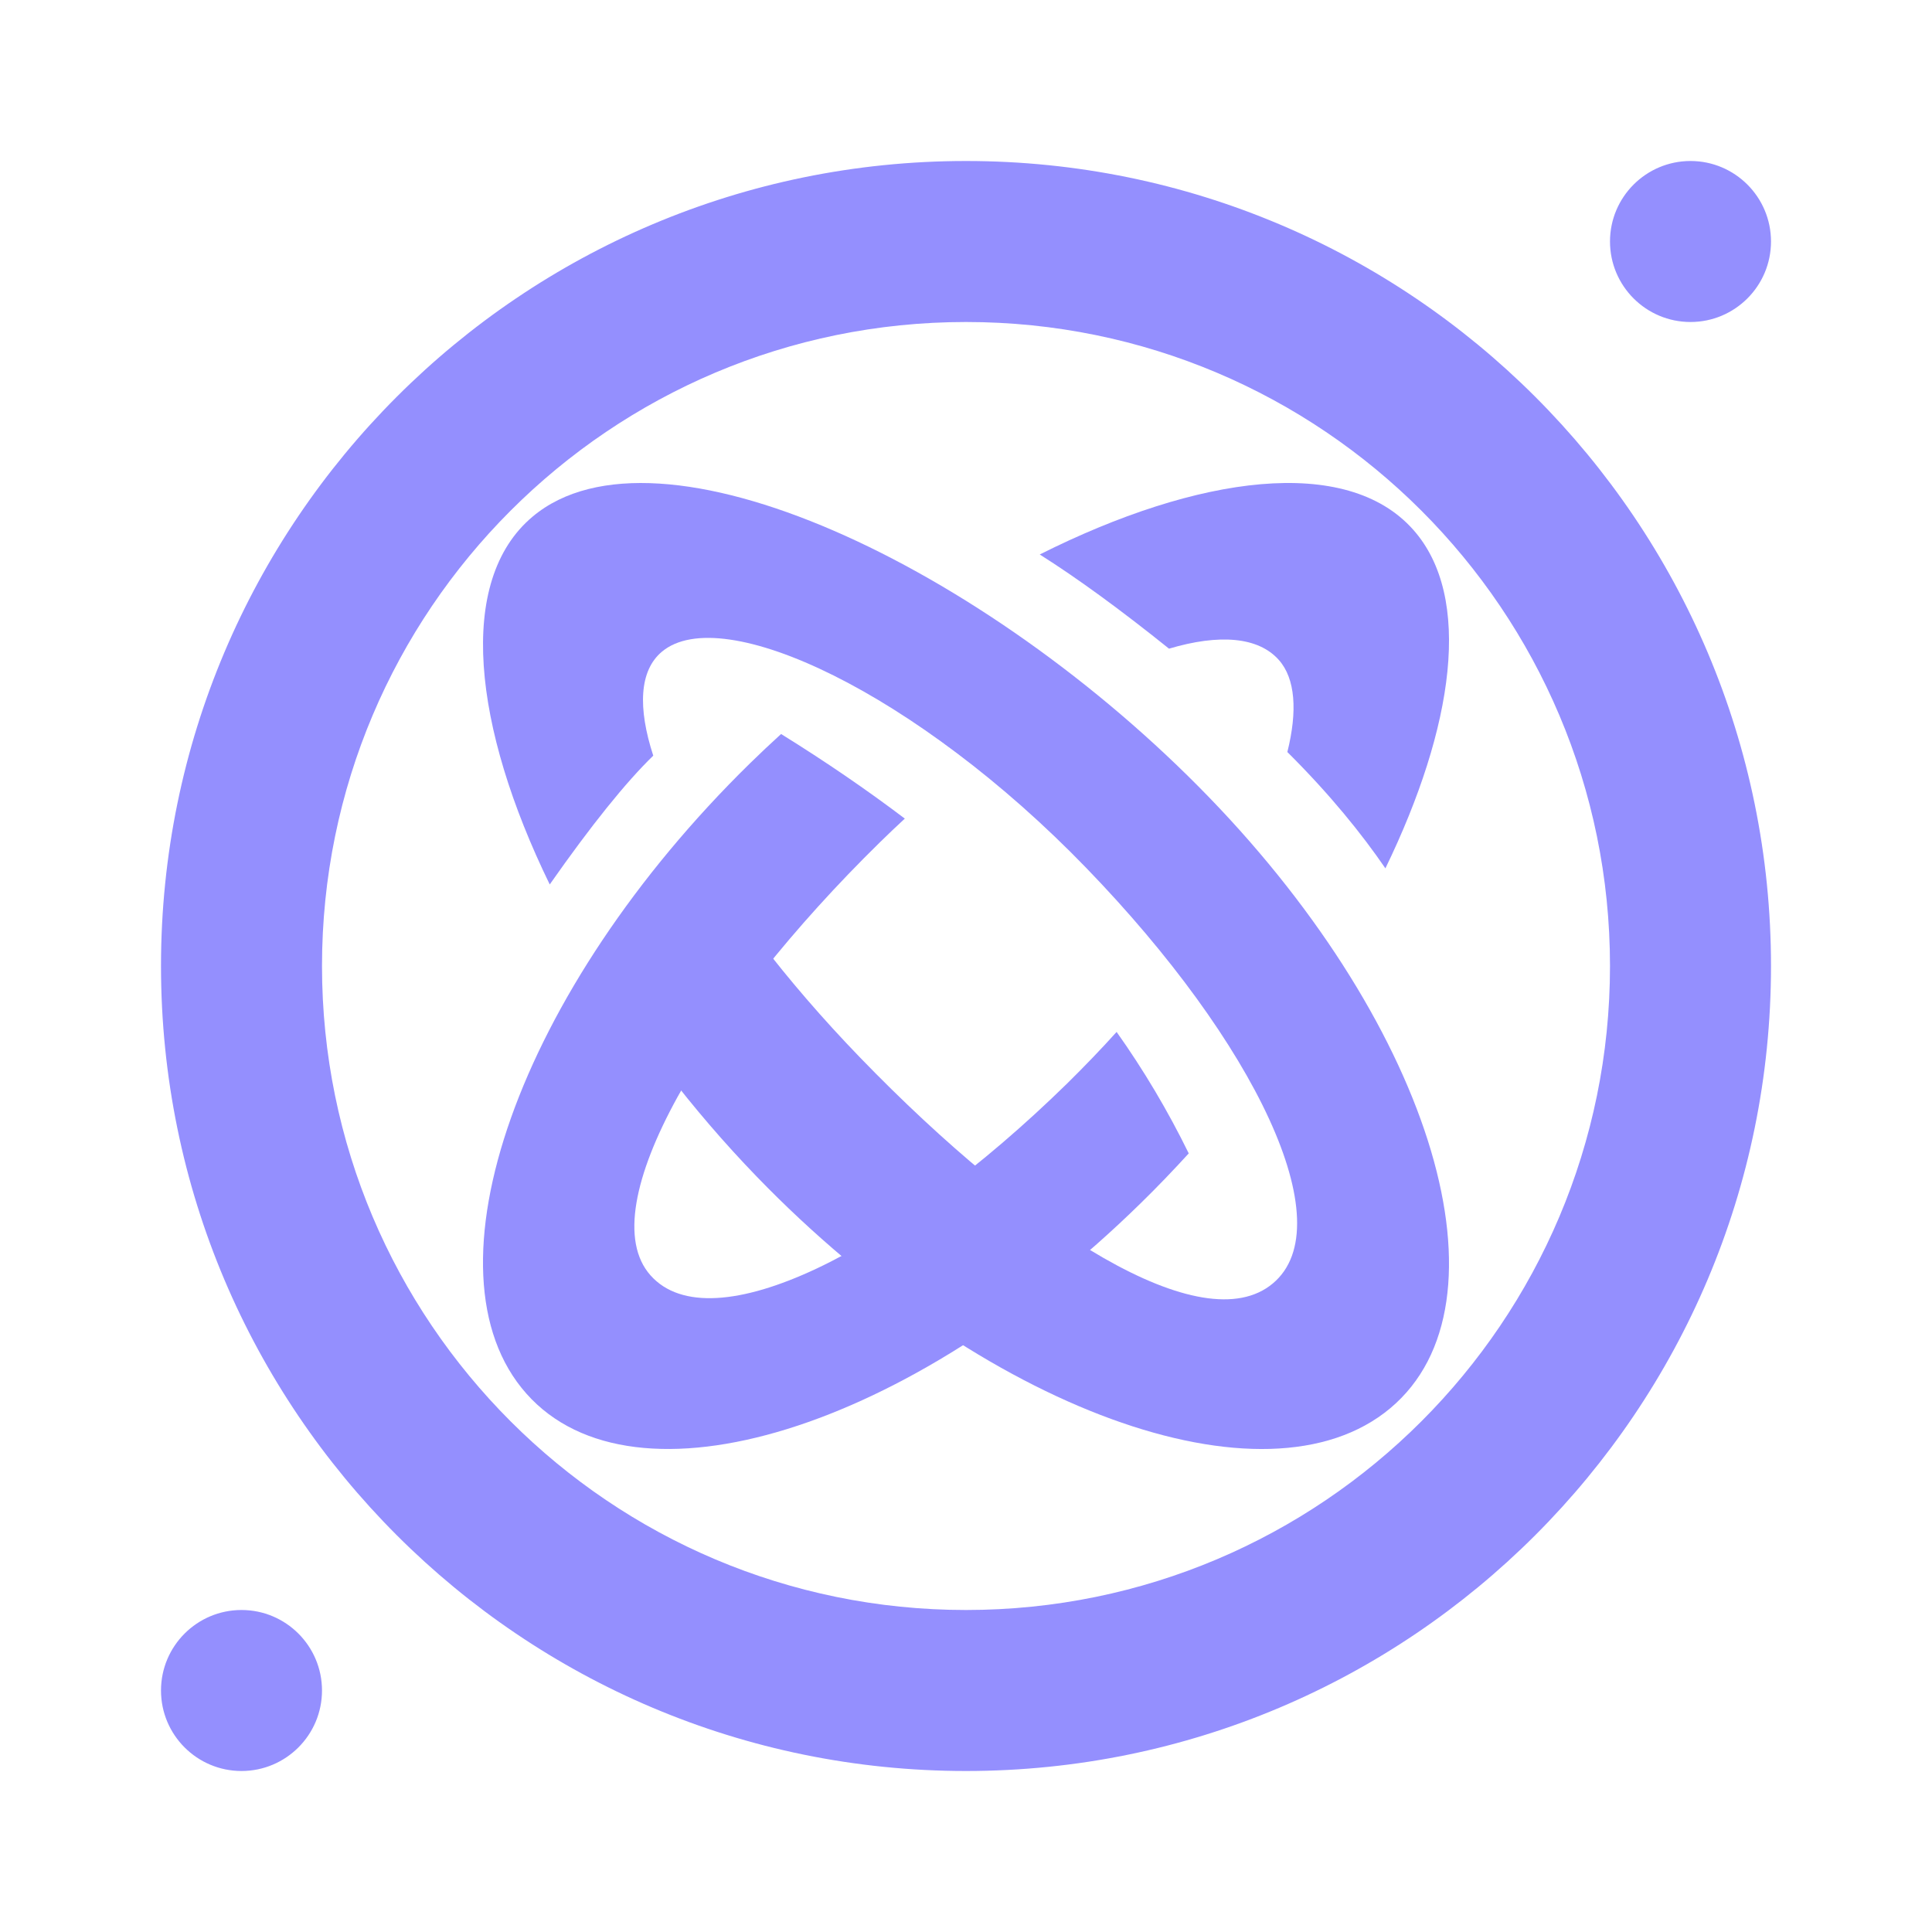 <?xml version="1.0" encoding="UTF-8"?>
<svg width="24px" height="24px" viewBox="0 0 24 24" version="1.1" xmlns="http://www.w3.org/2000/svg" xmlns:xlink="http://www.w3.org/1999/xlink">
    <!-- Generator: Sketch 53.2 (72643) - https://sketchapp.com -->
    <title>viewIconGyroscope</title>
    <desc>Created with Sketch.</desc>
    <g id="viewIconGyroscope" stroke="none" stroke-width="1" fill="none" fill-rule="evenodd">
        <path d="M12,22 C6.477,22 2,17.523 2,12 C2,6.477 6.477,2 12,2 C17.523,2 22,6.477 22,12 C22,17.523 17.523,22 12,22 Z M12,20 C16.418,20 20,16.418 20,12 C20,7.582 16.418,4 12,4 C7.582,4 4,7.582 4,12 C4,16.418 7.582,20 12,20 Z M21,4 C20.448,4 20,3.552 20,3 C20,2.448 20.448,2 21,2 C21.552,2 22,2.448 22,3 C22,3.552 21.552,4 21,4 Z M3,22 C2.448,22 2,21.552 2,21 C2,20.448 2.448,20 3,20 C3.552,20 4,20.448 4,21 C4,21.552 3.552,22 3,22 Z" id="Combined-Shape" fill="#948FFE"></path>
        <path d="M12.049,9.473 C11.523,9.068 11.009,8.723 10.508,8.435 C10.956,8.08 11.418,7.756 11.882,7.468 C12.452,7.827 12.969,8.183 13.434,8.534 C12.998,8.776 12.531,9.09 12.049,9.473 Z M11.24,10.169 C11.138,10.263 11.036,10.36 10.934,10.46 C8.779,12.571 7.329,14.996 8.081,15.843 C8.833,16.689 11.103,15.568 13.259,13.457 C13.473,13.246 13.678,13.033 13.871,12.819 C14.208,13.294 14.507,13.797 14.767,14.328 C14.573,14.54 14.374,14.748 14.168,14.949 C11.295,17.763 7.879,18.822 6.539,17.312 C5.199,15.803 6.443,12.298 9.316,9.483 C9.443,9.359 9.572,9.237 9.703,9.118 C10.259,9.463 10.771,9.814 11.24,10.169 Z M14.632,11.898 C14.995,11.414 15.297,10.94 15.529,10.497 C15.935,10.998 16.261,11.515 16.508,12.047 C16.228,12.494 15.915,12.939 15.575,13.374 C15.363,12.943 15.06,12.435 14.632,11.898 Z M12.916,6.888 C14.884,5.9 16.73,5.65 17.556,6.581 C18.299,7.417 18.06,9.034 17.21,10.787 C16.918,10.361 16.524,9.871 15.992,9.342 C16.119,8.833 16.092,8.43 15.886,8.198 C15.631,7.911 15.147,7.872 14.522,8.058 C13.923,7.577 13.388,7.186 12.916,6.888 Z" id="Combined-Shape" fill="#948FFE"></path>
        <path d="M8.115,9.387 C7.773,9.719 7.344,10.252 6.829,10.987 C5.877,9.034 5.665,7.215 6.617,6.417 C8.169,5.117 12.226,7.017 15.021,9.906 C17.816,12.795 18.823,16.192 17.271,17.493 C15.719,18.794 12.196,17.506 9.401,14.617 C8.593,13.782 7.89,12.853 7.337,11.924 C7.5,11.685 7.661,11.457 7.82,11.238 C8.007,10.981 8.248,10.682 8.542,10.34 C9.008,11.187 9.749,12.17 10.684,13.137 C12.78,15.304 14.942,16.673 15.812,15.943 C16.683,15.214 15.591,12.949 13.494,10.782 C11.398,8.615 8.973,7.466 8.222,8.096 C7.942,8.331 7.921,8.791 8.115,9.387 Z" id="Combined-Shape" fill="#948FFE"></path>
    </g>
</svg>